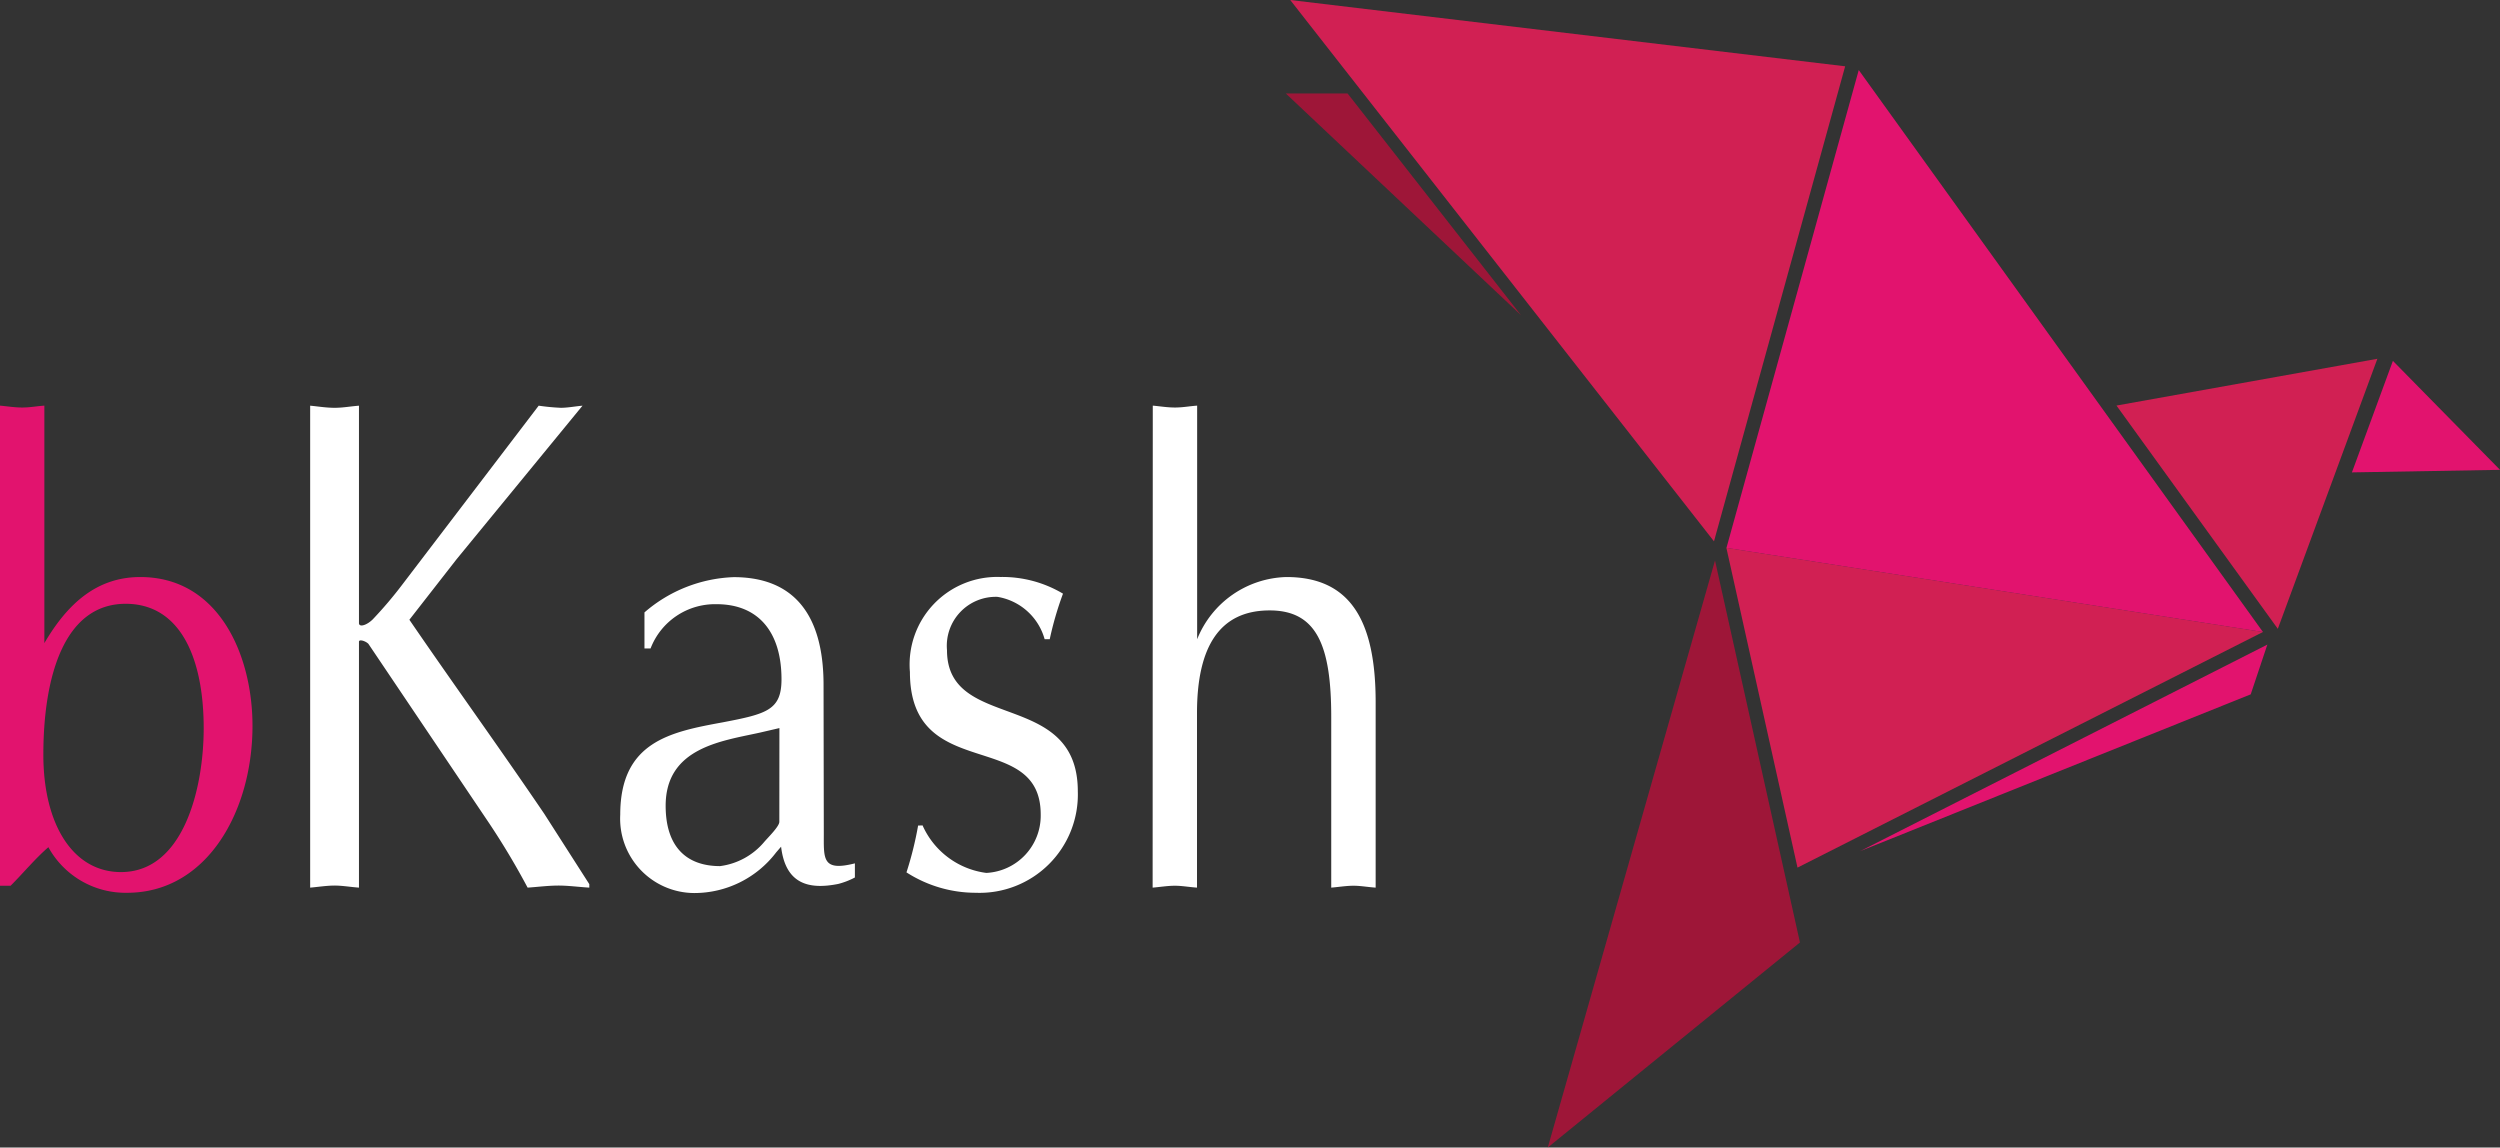 <svg xmlns="http://www.w3.org/2000/svg" viewBox="0 0 98.039 45"  width="98.039" height="45">
  <rect x="0" y="0" width="98.039" height="45" fill="#333333" stroke="none"/>
  <defs>
    <style>
      .a{fill:#d12053}.b{fill:#e2136e}.c{fill:#9e1638}.d{fill:#ffffff}
    </style>
  </defs>
  <path class="a" d="M67.701 21.484l2.789 12.54 18.252-9.24z"/>
  <path class="b" d="M72.892 2.747l-5.188 18.739 21.04 3.3z"/>
  <path class="a" d="M50.597 0l21.762 2.6-5.144 18.629z"/>
  <path class="c" d="M50.423 3.665h2.423l6.8 8.694z"/>
  <path class="a" d="M89.326 24.66l-6.327-8.756L93.23 14.07z"/>
  <path class="b" d="M88.263 27.229l.653-1.951-15.969 8.1z"/>
  <path class="c" d="M67.255 21.979l3.331 14.98L60.697 45z"/>
  <path class="b" d="M92.232 18.525l5.807-.1-4.2-4.273zM0 15.907c.283.025.566.074.87.074s.543-.05.87-.074v9.313c.914-1.56 2.066-2.591 3.762-2.591 3.069 0 4.4 3.044 4.4 5.837 0 3.348-1.785 6.545-4.917 6.545a3.451 3.451 0 01-3.088-1.788c-.522.453-.978 1.008-1.48 1.511H0zm1.7 13.692c0 2.719 1.153 4.6 3.046 4.6 2.459 0 3.242-3.3 3.242-5.639 0-2.719-.893-4.857-3.025-4.882-2.476-.025-3.263 2.919-3.263 5.915"/>
  <path class="d" d="M17.904 21.932l-1.85 2.372c1.74 2.542 3.538 5.029 5.287 7.606l1.769 2.763v.136c-.435-.027-.828-.081-1.2-.081-.412 0-.828.055-1.219.081a29.3 29.3 0 00-1.5-2.513l-4.744-7.047c-.108-.111-.37-.193-.37-.083v9.643c-.354-.027-.653-.081-.957-.081s-.653.055-.957.081v-18.9c.3.028.63.083.957.083s.608-.055.957-.083v8.54c.023.164.327.055.545-.165a15.96 15.96 0 001.151-1.355l5.352-7.02a8.44 8.44 0 00.87.083c.262 0 .545-.055.849-.083zM32.306 32.698c0 .982-.064 1.486 1.219 1.159v.554a2.96 2.96 0 01-.653.253c-1.13.226-2.066.025-2.241-1.461l-.195.226a4.034 4.034 0 01-3.219 1.592 2.917 2.917 0 01-2.894-3.071c0-2.871 1.979-3.248 4.024-3.624 1.719-.329 2.3-.479 2.3-1.687 0-1.863-.914-2.945-2.545-2.945a2.706 2.706 0 00-2.59 1.737h-.239v-1.415a5.646 5.646 0 013.5-1.383c2.284 0 3.523 1.383 3.523 4.227zm-1.741-4.146l-.761.177c-1.479.329-3.7.58-3.7 2.869 0 1.592.8 2.367 2.133 2.367a2.716 2.716 0 001.74-.957c.152-.177.585-.6.585-.78zM36.179 32.369a3.182 3.182 0 002.5 1.863 2.248 2.248 0 002.133-2.291c0-3.4-5.129-1.183-5.129-5.589a3.434 3.434 0 013.546-3.725 4.638 4.638 0 012.457.654 12.893 12.893 0 00-.52 1.786h-.2a2.31 2.31 0 00-1.85-1.661 1.921 1.921 0 00-1.979 2.091c0 3.221 5.13 1.509 5.13 5.536a3.856 3.856 0 01-4 3.978 5.027 5.027 0 01-2.719-.8 13.509 13.509 0 00.456-1.836zM45.207 15.907c.283.025.566.074.87.074s.545-.05.87-.074v9.161a3.875 3.875 0 013.5-2.439c2.524 0 3.5 1.735 3.5 4.907v7.273c-.327-.023-.587-.074-.87-.074s-.589.051-.872.074v-6.695c0-2.793-.564-4.176-2.414-4.176-1.958 0-2.85 1.415-2.85 4.026v6.845c-.325-.023-.587-.074-.87-.074s-.587.051-.87.074z"/>
</svg>
